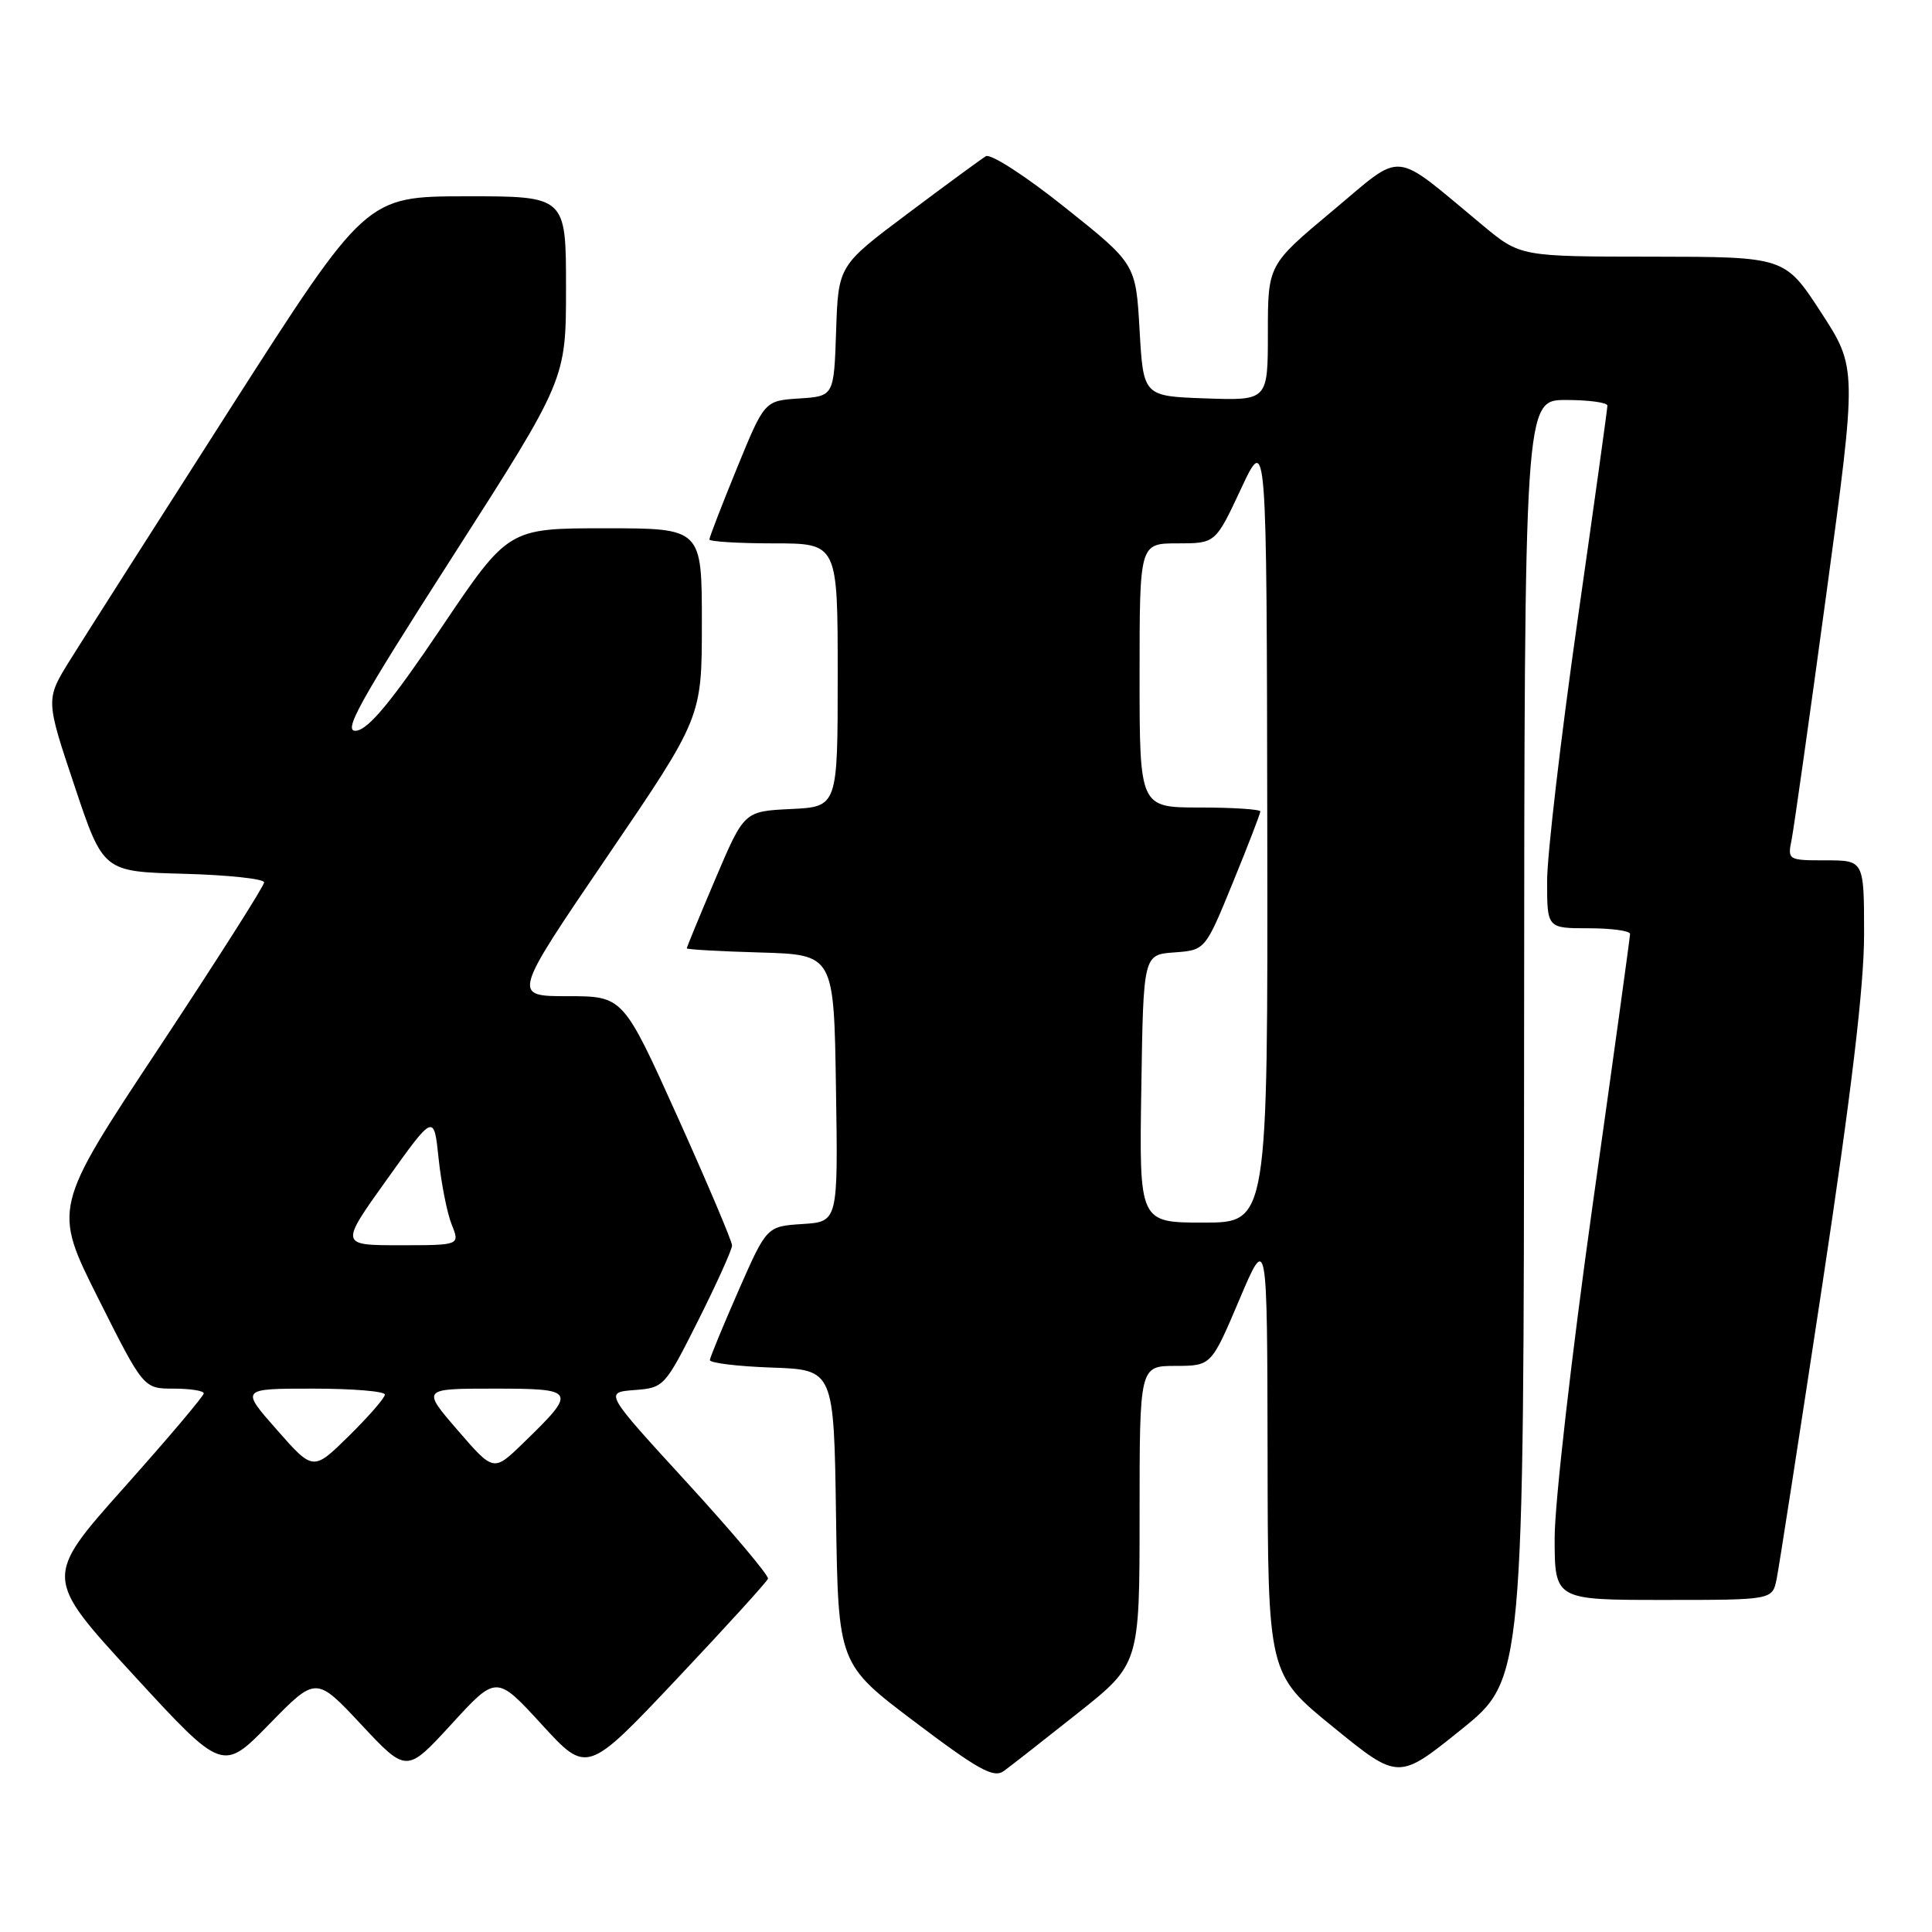 <?xml version="1.0" encoding="UTF-8" standalone="no"?>
<!DOCTYPE svg PUBLIC "-//W3C//DTD SVG 1.1//EN" "http://www.w3.org/Graphics/SVG/1.1/DTD/svg11.dtd" >
<svg xmlns="http://www.w3.org/2000/svg" xmlns:xlink="http://www.w3.org/1999/xlink" version="1.1" viewBox="0 0 256 256">
 <g >
 <path fill="currentColor"
d=" M 142.81 227.00 C 151.00 220.50 151.00 220.50 151.00 200.75 C 151.00 181.00 151.00 181.00 155.75 180.99 C 160.50 180.98 160.50 180.98 164.21 172.24 C 167.91 163.50 167.91 163.50 167.96 192.65 C 168.00 221.80 168.00 221.80 176.65 228.84 C 185.30 235.88 185.30 235.88 193.60 229.19 C 201.91 222.50 201.91 222.50 201.95 137.75 C 202.00 53.00 202.00 53.00 207.50 53.00 C 210.53 53.00 213.00 53.34 212.99 53.75 C 212.99 54.16 211.19 67.10 208.99 82.50 C 206.80 97.90 205.00 113.31 205.00 116.75 C 205.00 123.00 205.00 123.00 210.50 123.00 C 213.53 123.00 216.00 123.34 215.99 123.75 C 215.99 124.16 213.74 140.47 210.99 159.98 C 208.25 179.50 206.00 199.19 206.00 203.73 C 206.00 212.00 206.00 212.00 220.42 212.00 C 234.84 212.00 234.84 212.00 235.41 209.25 C 235.72 207.74 238.45 190.11 241.49 170.08 C 245.33 144.71 247.00 130.67 247.00 123.83 C 247.00 114.00 247.00 114.00 241.92 114.00 C 236.91 114.00 236.85 113.96 237.40 111.25 C 237.70 109.74 239.78 95.05 242.01 78.62 C 246.07 48.74 246.07 48.74 241.29 41.38 C 236.50 34.03 236.50 34.03 218.98 34.01 C 201.46 34.00 201.46 34.00 196.48 29.87 C 184.25 19.73 186.18 19.92 176.54 27.96 C 168.00 35.10 168.00 35.10 168.00 44.09 C 168.00 53.08 168.00 53.08 159.75 52.79 C 151.50 52.50 151.50 52.50 151.00 43.73 C 150.50 34.97 150.50 34.97 141.13 27.50 C 135.92 23.33 131.27 20.33 130.63 20.70 C 130.01 21.08 125.35 24.49 120.29 28.29 C 111.08 35.19 111.08 35.19 110.79 43.84 C 110.50 52.50 110.50 52.50 105.90 52.80 C 101.30 53.10 101.30 53.10 97.65 62.03 C 95.64 66.94 94.00 71.19 94.00 71.48 C 94.00 71.76 97.83 72.00 102.50 72.00 C 111.00 72.00 111.00 72.00 111.00 89.45 C 111.00 106.90 111.00 106.90 104.80 107.20 C 98.60 107.50 98.60 107.50 94.80 116.44 C 92.71 121.36 91.00 125.51 91.00 125.66 C 91.00 125.81 95.39 126.06 100.75 126.21 C 110.50 126.50 110.50 126.50 110.77 144.19 C 111.05 161.89 111.05 161.89 106.32 162.19 C 101.60 162.50 101.60 162.50 97.86 171.00 C 95.81 175.68 94.10 179.82 94.06 180.21 C 94.03 180.60 97.71 181.05 102.25 181.21 C 110.50 181.50 110.50 181.50 110.78 201.00 C 111.07 220.50 111.07 220.50 121.23 228.17 C 129.68 234.55 131.67 235.64 133.01 234.67 C 133.90 234.03 138.31 230.57 142.81 227.00 Z  M 47.88 228.53 C 53.88 234.94 53.88 234.94 59.83 228.45 C 65.78 221.95 65.78 221.95 71.79 228.51 C 77.79 235.06 77.79 235.06 89.65 222.50 C 96.17 215.59 101.62 209.60 101.76 209.19 C 101.90 208.78 97.08 203.06 91.05 196.47 C 80.08 184.50 80.08 184.50 84.06 184.19 C 87.99 183.89 88.09 183.77 92.52 174.96 C 94.98 170.05 97.00 165.58 97.00 165.03 C 97.00 164.47 93.75 156.81 89.79 148.01 C 82.57 132.00 82.57 132.00 75.22 132.00 C 67.87 132.00 67.87 132.00 80.43 113.54 C 93.00 95.08 93.00 95.08 93.00 82.54 C 93.00 70.00 93.00 70.00 80.18 70.00 C 67.35 70.00 67.35 70.00 58.43 83.25 C 51.96 92.85 48.88 96.59 47.24 96.82 C 45.34 97.09 47.42 93.33 59.99 73.72 C 75.00 50.29 75.00 50.29 75.00 38.15 C 75.00 26.00 75.00 26.00 61.75 26.01 C 48.50 26.03 48.50 26.03 30.50 54.15 C 20.60 69.62 11.05 84.62 9.27 87.48 C 6.04 92.68 6.04 92.68 9.86 104.09 C 13.67 115.50 13.67 115.50 24.34 115.78 C 30.20 115.94 35.00 116.45 35.00 116.92 C 35.00 117.39 28.70 127.29 21.01 138.92 C 7.01 160.06 7.01 160.06 13.01 172.03 C 19.02 184.00 19.02 184.00 23.01 184.00 C 25.20 184.00 27.00 184.28 27.00 184.63 C 27.00 184.98 22.24 190.61 16.41 197.14 C 5.82 209.03 5.82 209.03 17.66 221.91 C 29.50 234.79 29.50 234.79 35.69 228.45 C 41.88 222.11 41.88 222.11 47.88 228.53 Z  M 151.23 144.25 C 151.50 126.50 151.50 126.50 155.60 126.20 C 159.70 125.90 159.70 125.90 163.35 116.97 C 165.36 112.06 167.00 107.81 167.00 107.52 C 167.00 107.24 163.40 107.00 159.00 107.00 C 151.00 107.00 151.00 107.00 151.00 89.50 C 151.00 72.00 151.00 72.00 156.03 72.00 C 161.06 72.00 161.06 72.00 164.45 64.75 C 167.84 57.50 167.84 57.50 167.92 109.75 C 168.00 162.00 168.00 162.00 159.48 162.00 C 150.95 162.00 150.95 162.00 151.23 144.25 Z  M 36.69 189.46 C 31.87 184.00 31.87 184.00 41.44 184.00 C 46.70 184.00 51.00 184.35 51.00 184.79 C 51.00 185.22 48.86 187.68 46.25 190.25 C 41.50 194.93 41.50 194.93 36.69 189.46 Z  M 60.64 189.51 C 55.88 184.00 55.88 184.00 65.48 184.00 C 76.40 184.00 76.53 184.24 69.28 191.26 C 65.40 195.02 65.40 195.02 60.64 189.51 Z  M 51.27 156.28 C 57.50 147.56 57.50 147.56 58.12 153.53 C 58.47 156.81 59.24 160.74 59.85 162.25 C 60.95 165.00 60.95 165.00 52.99 165.00 C 45.03 165.00 45.03 165.00 51.27 156.28 Z "/>
</g>
</svg>